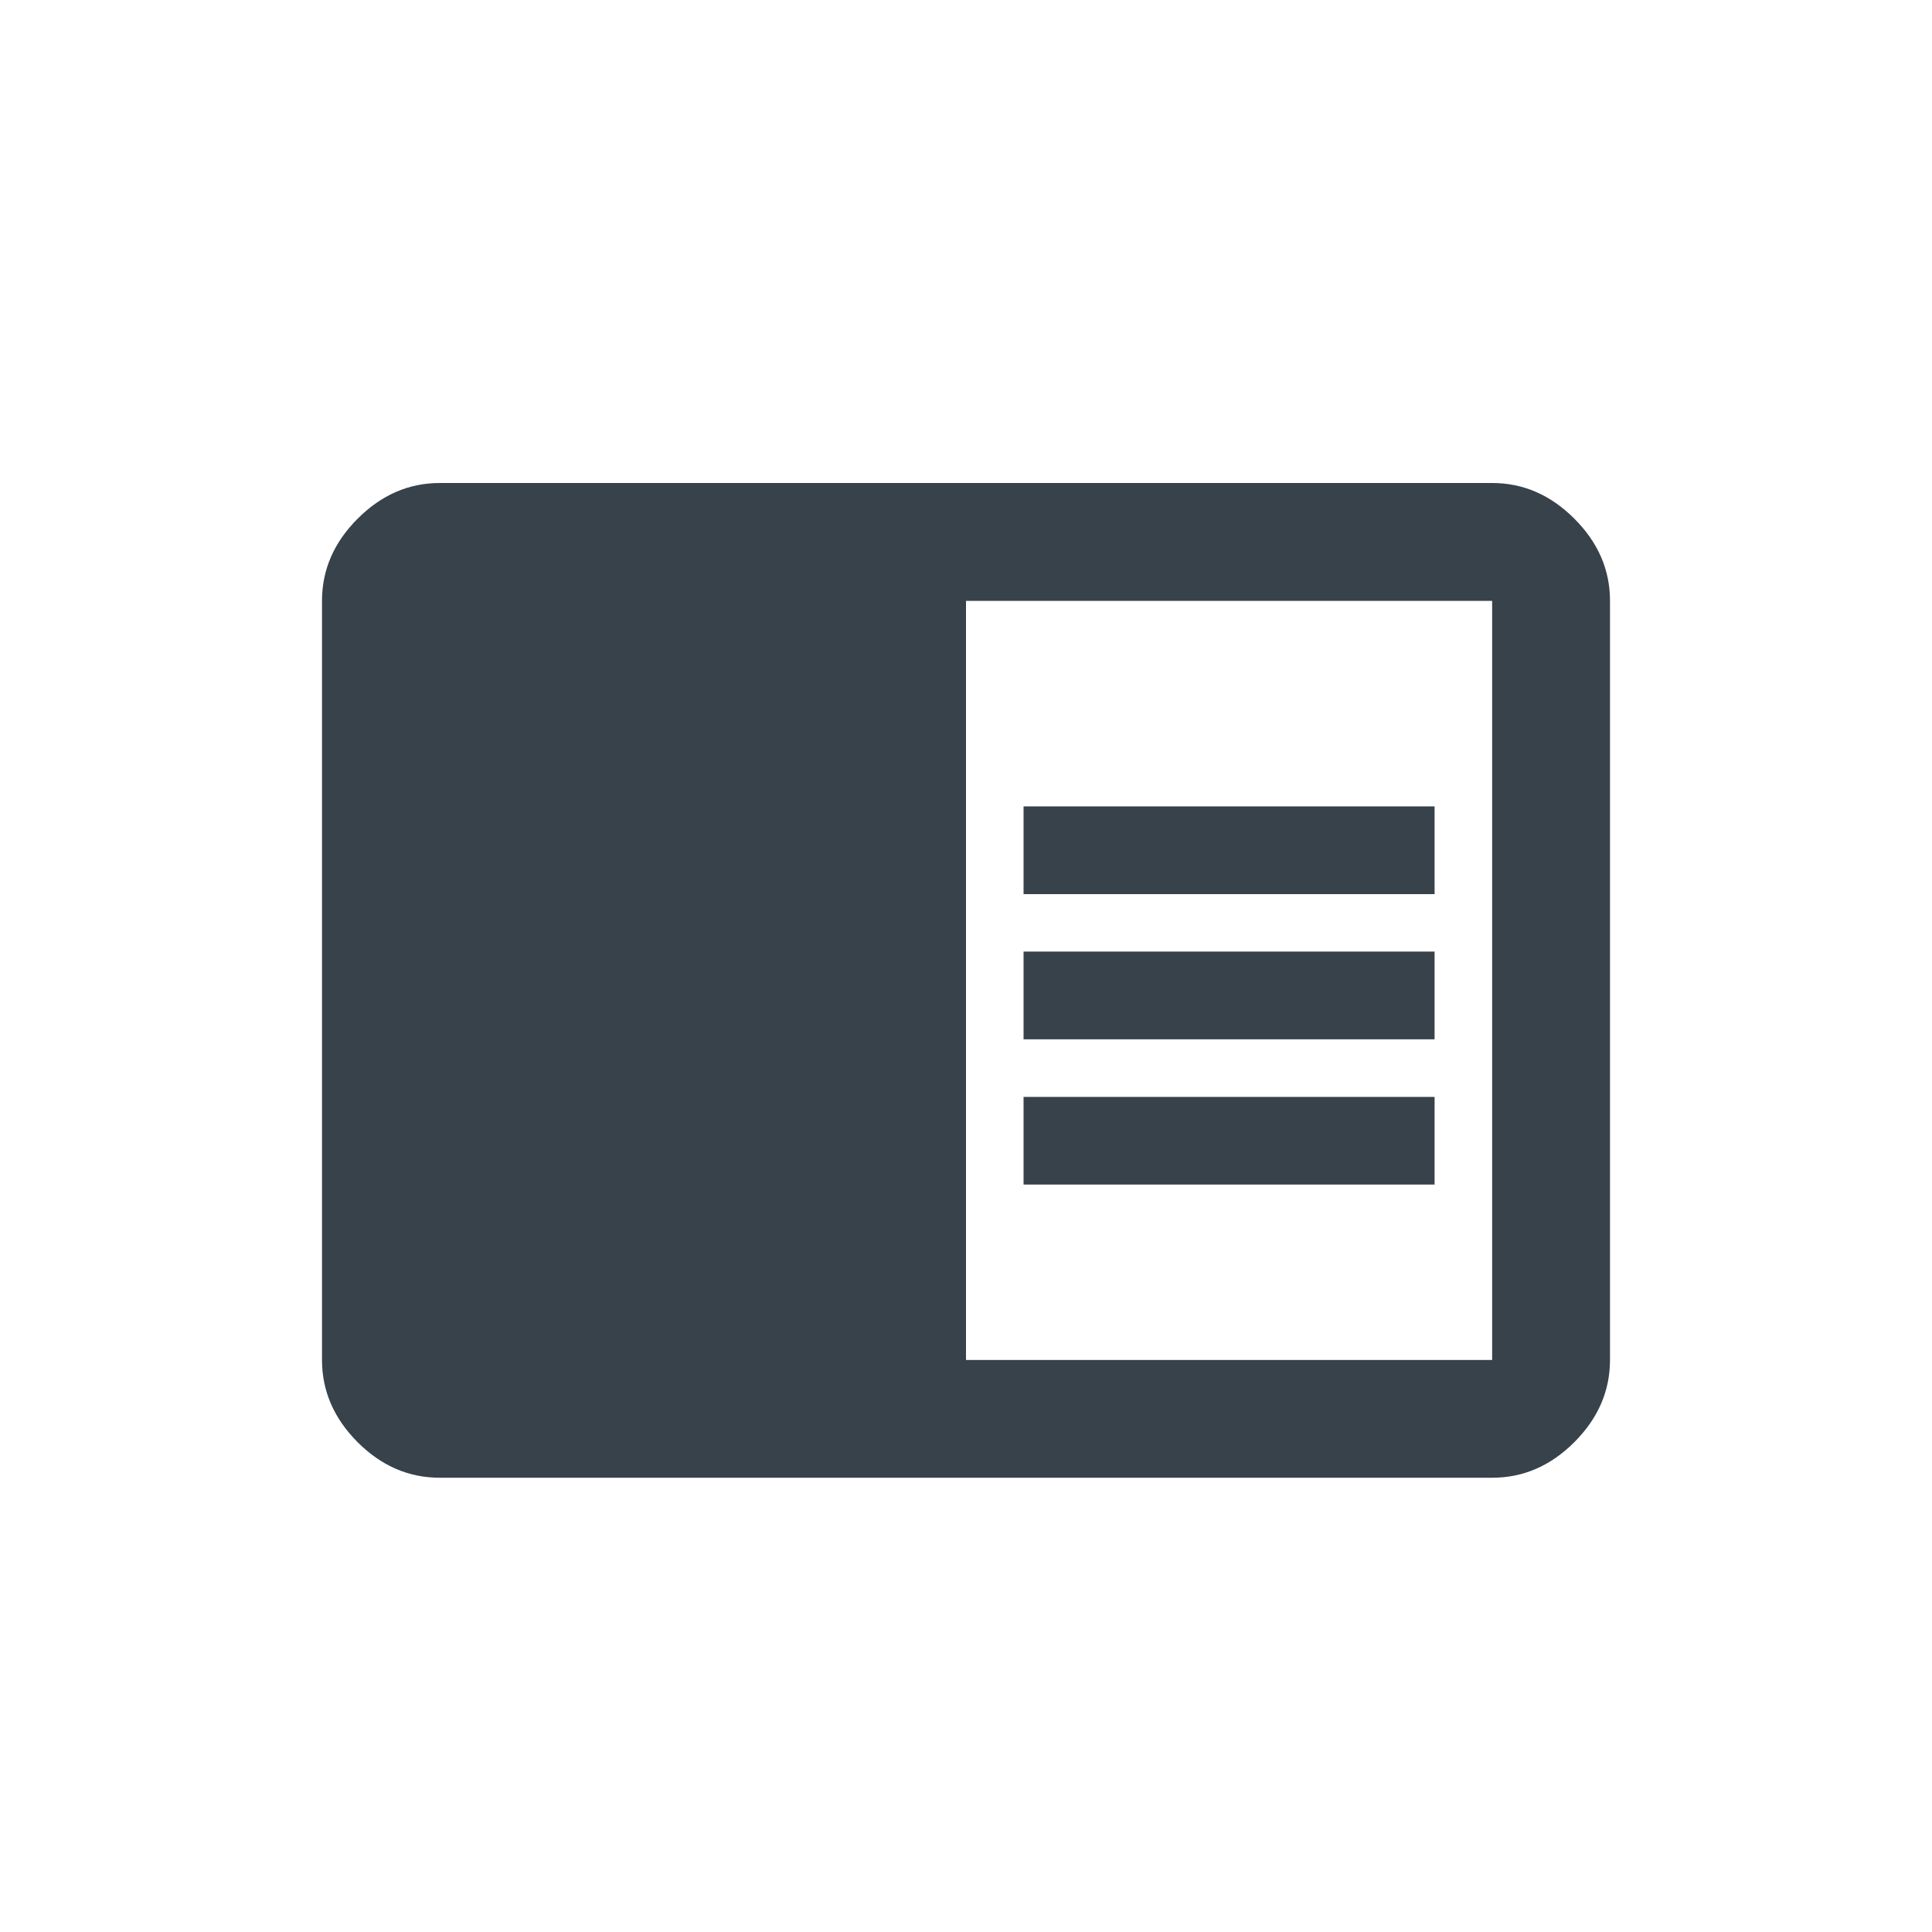 <svg xmlns="http://www.w3.org/2000/svg" width="24" height="24" viewBox="0 0 24 24">
    <path fill="#37424B" fill-rule="evenodd" d="M18.536 16.894v-9.43H12v9.43h6.536zm0-10.894c.386 0 .726.148 1.021.443.295.295.443.635.443 1.02v9.43c0 .386-.148.727-.443 1.022-.295.295-.635.442-1.02.442H5.463c-.386 0-.726-.147-1.021-.442C4.148 17.62 4 17.279 4 16.894v-9.43c0-.386.148-.726.443-1.021.295-.295.635-.443 1.02-.443h13.073zm-5.821 7.626h5.106v1.089h-5.106v-1.09zm0-3.609h5.106v1.09h-5.106v-1.09zm0 1.804h5.106v1.09h-5.106v-1.09z"/>
</svg>
